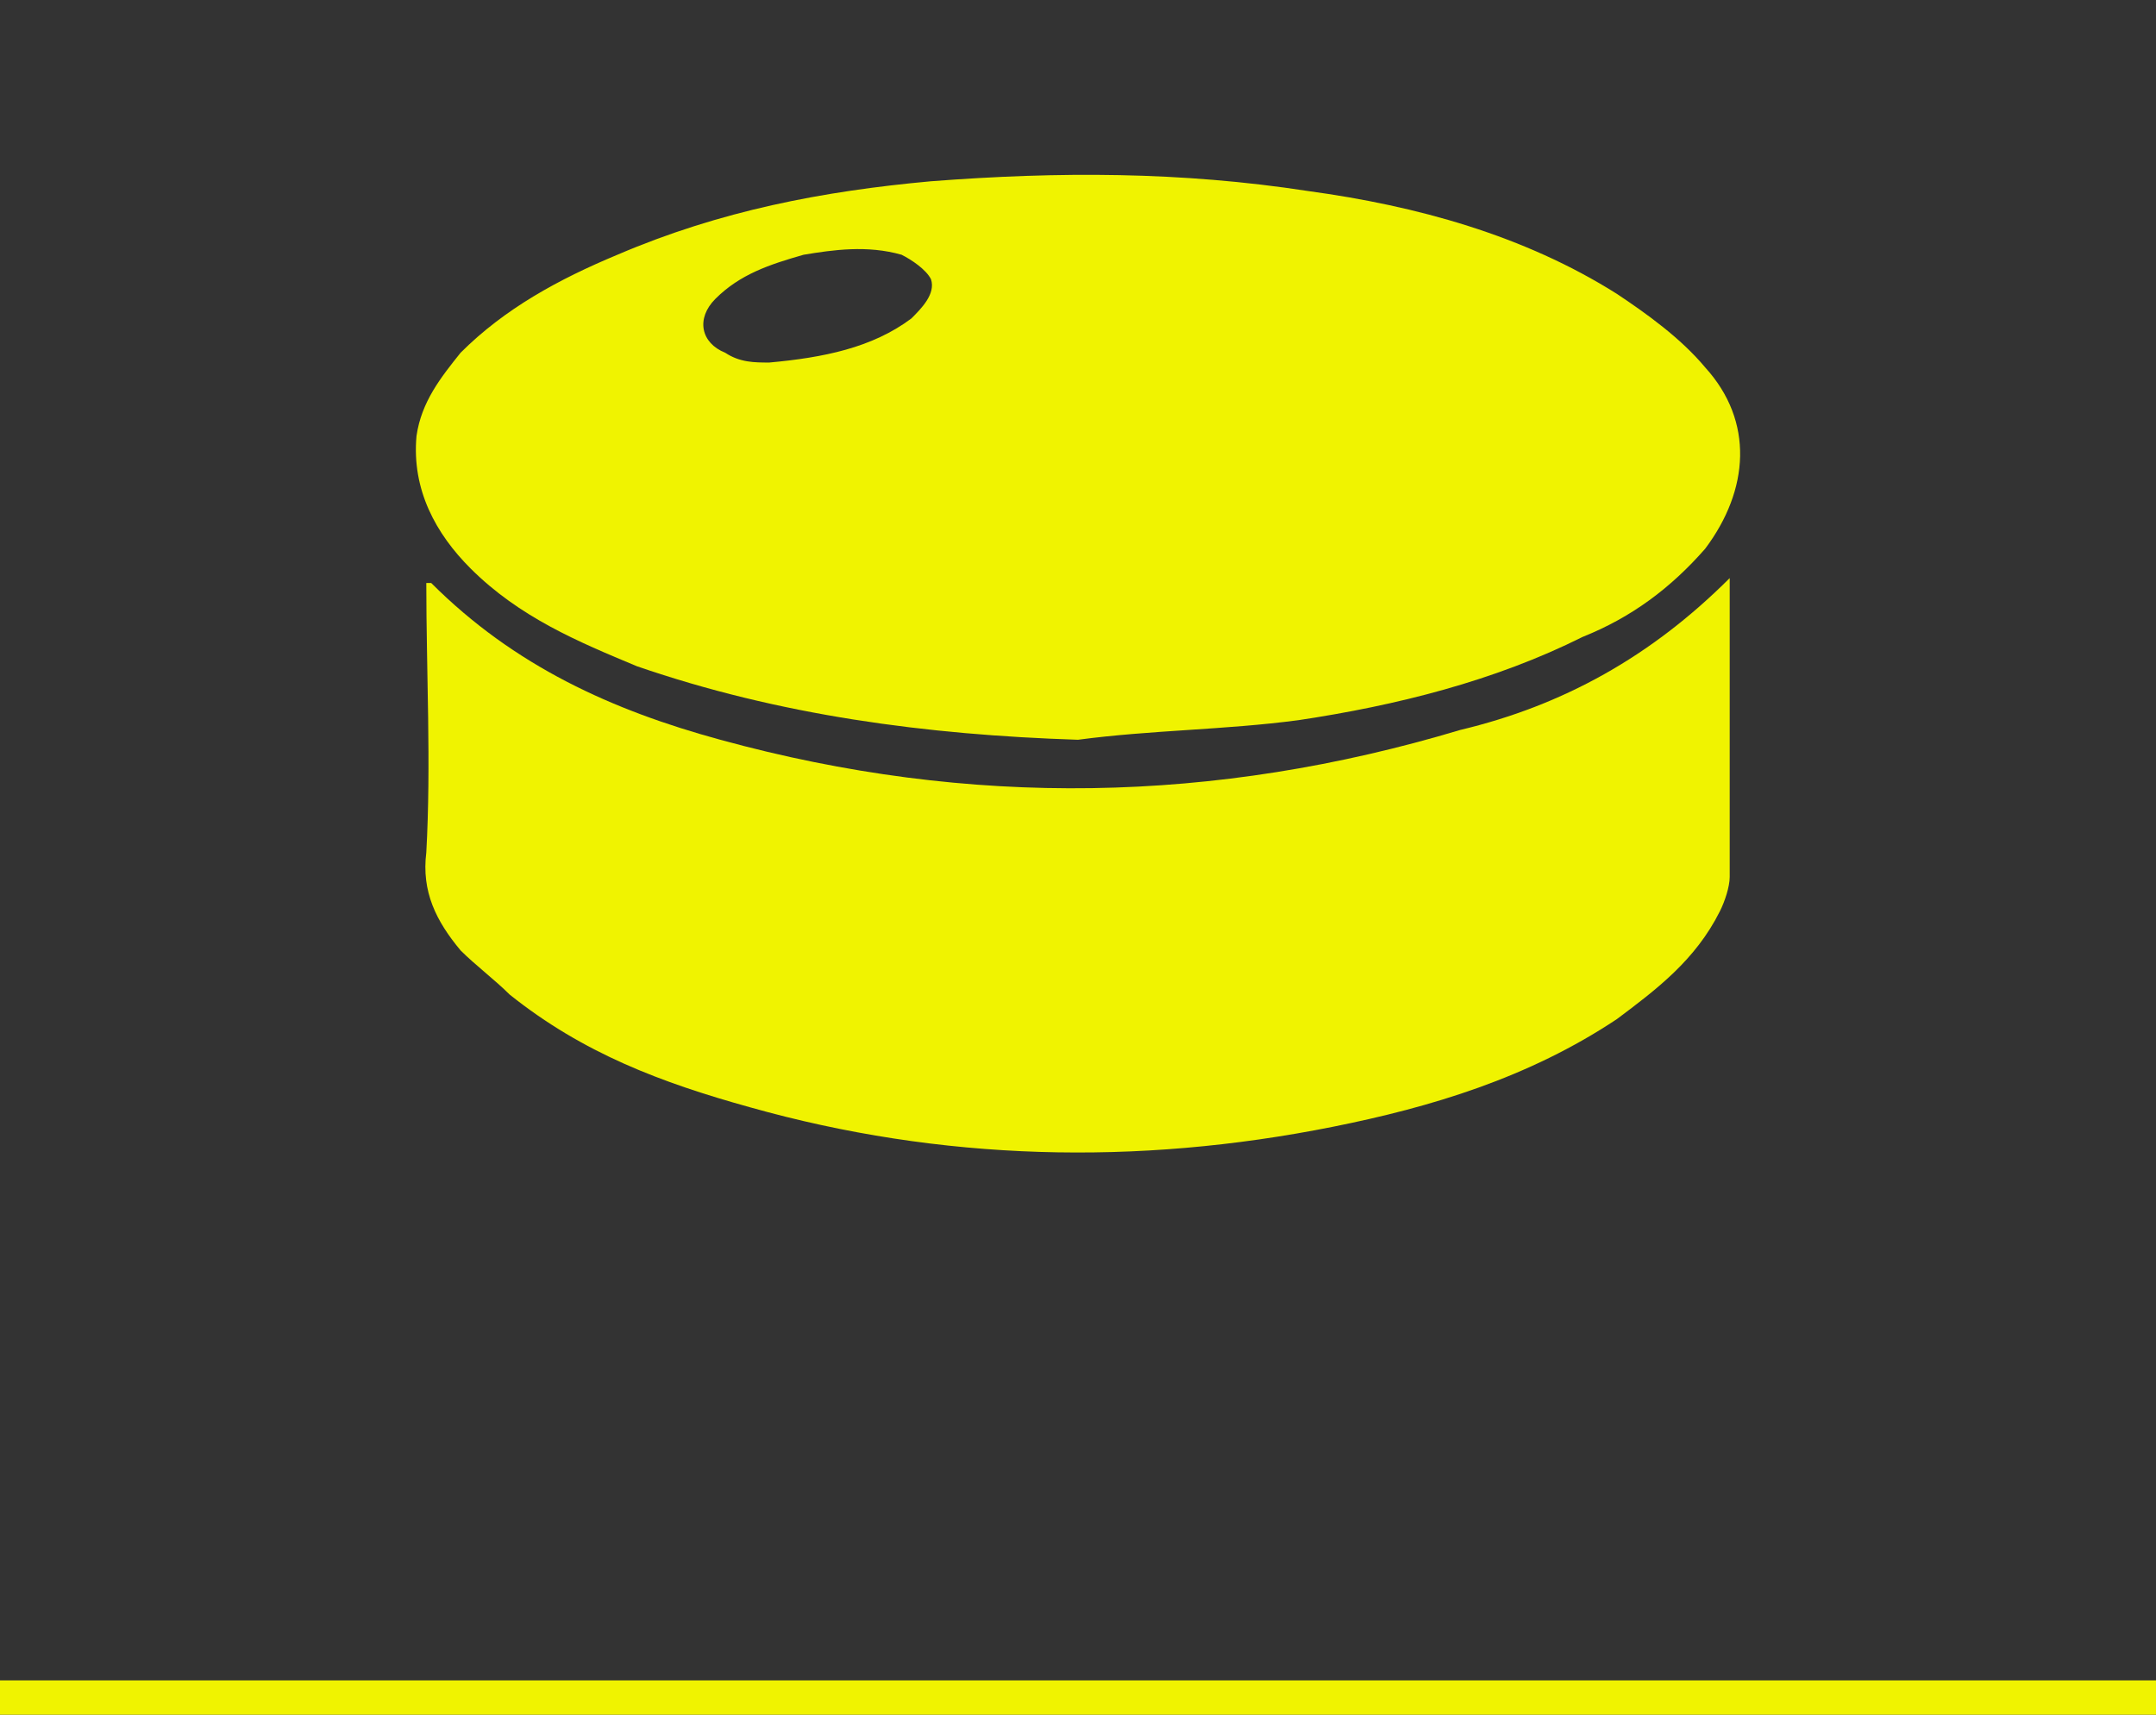 <svg version="1.1" id="Layer_1" xmlns="http://www.w3.org/2000/svg" x="0" y="0" viewBox="0 0 44 35" xml:space="preserve"><rect x="0" y="0" width="44" height="35" fill="#333333" stroke="none"/><style>.st0{fill:#f0f300}</style><path class="st0" d="M0 34.3h44v.7H0zm22-19.2c-3.1-.1-6.1-.5-9-1.5-1.2-.5-2.4-1-3.4-2-.7-.7-1.2-1.6-1.1-2.7.1-.7.5-1.2.9-1.7.9-.9 2-1.5 3.2-2 2.1-.9 4.2-1.3 6.4-1.5 2.6-.2 5.1-.2 7.7.2 2.2.3 4.4.9 6.3 2.1.6.4 1.3.9 1.8 1.5 1 1.1.9 2.5 0 3.7-.7.8-1.5 1.4-2.5 1.8-1.8.9-3.8 1.4-5.8 1.7-1.5.2-3 .2-4.5.4zm-6.3-7.7c1.1-.1 2.1-.3 2.9-.9.2-.2.5-.5.4-.8-.1-.2-.4-.4-.6-.5-.7-.2-1.4-.1-2 0-.7.2-1.3.4-1.8.9-.4.4-.3.9.2 1.1.3.2.6.2.9.2z"/><path class="st0" d="M35.3 11.8v6.1c0 .2-.1.5-.2.7-.5 1-1.3 1.6-2.1 2.2-1.8 1.2-3.8 1.8-5.8 2.2-4 .8-8 .7-11.9-.4-1.8-.5-3.4-1.1-4.9-2.3-.3-.3-.7-.6-1-.9-.5-.6-.8-1.2-.7-2 .1-1.8 0-3.7 0-5.5h.1c1.7 1.7 3.7 2.6 5.9 3.2 5.1 1.4 10.1 1.3 15.1-.2 2.1-.5 3.9-1.5 5.5-3.1z"/></svg>